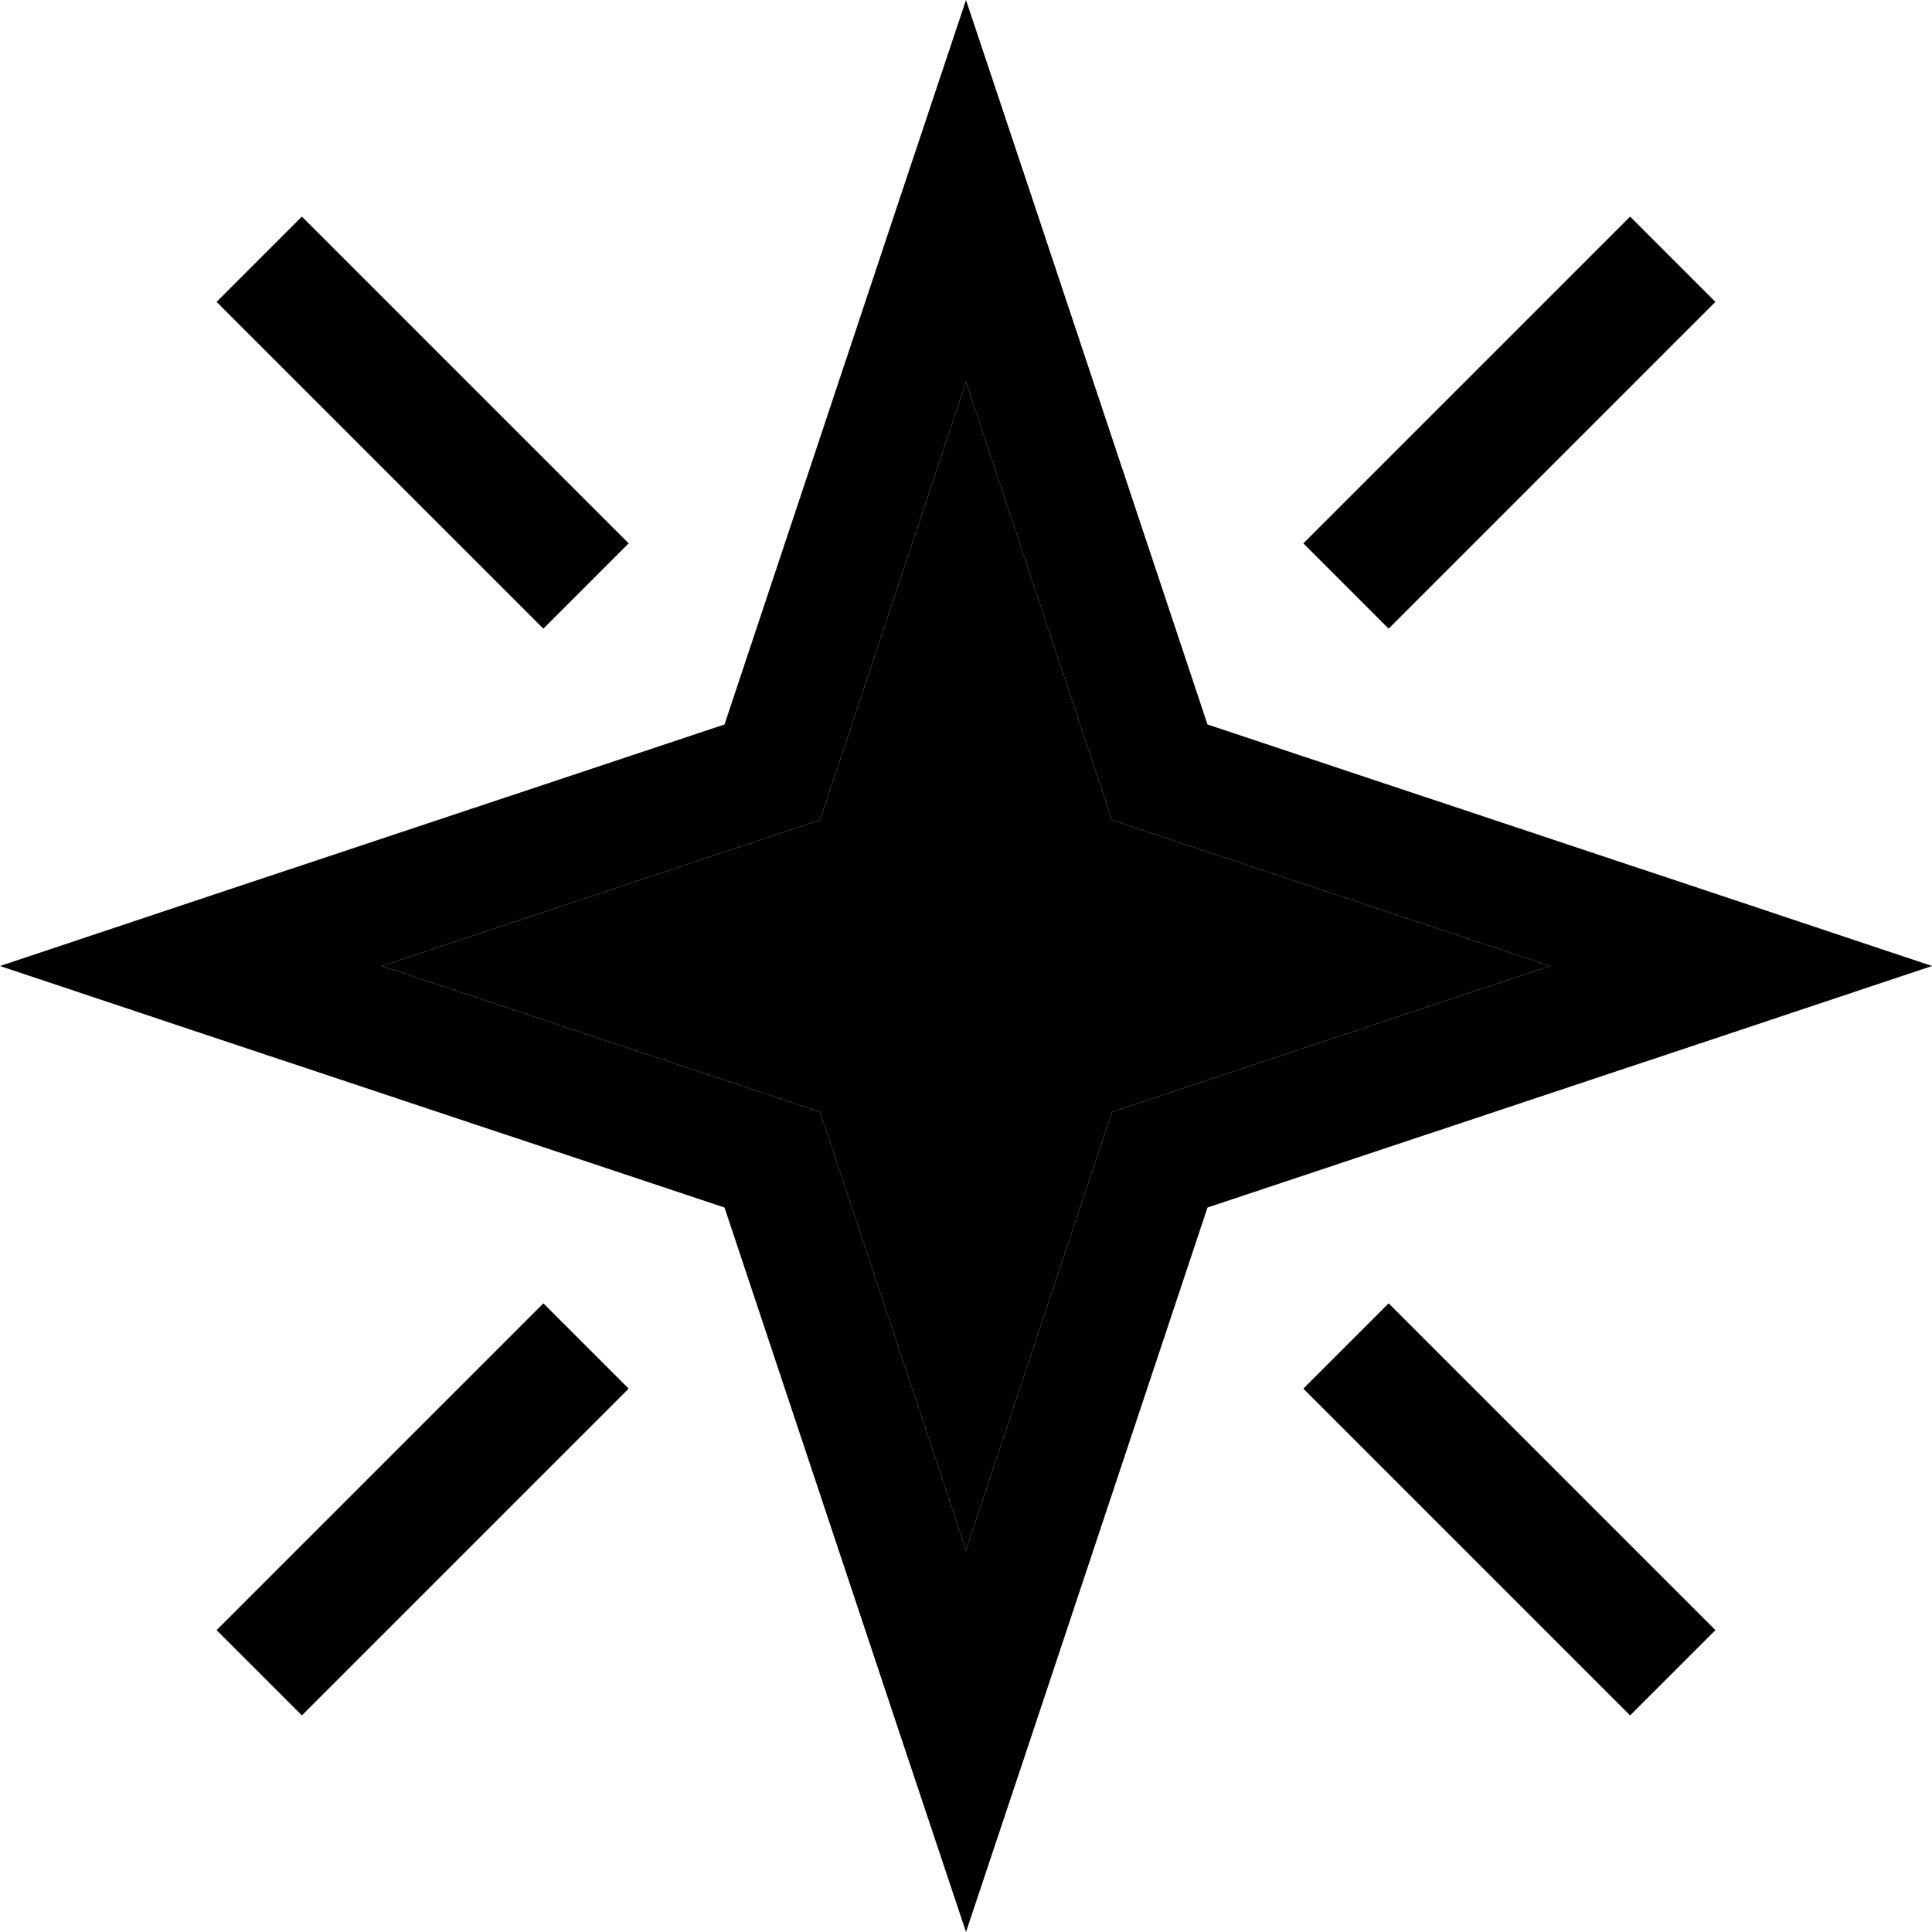 <svg xmlns="http://www.w3.org/2000/svg" width="24" height="24" viewBox="0 0 512 512">
    <path class="pr-icon-duotone-secondary" d="M101.2 256l100.9 33.6 15.2 5.1 5.1 15.2L256 410.8l33.6-100.9 5.1-15.2 15.2-5.1L410.8 256 309.9 222.4l-15.2-5.1-5.1-15.2L256 101.2 222.4 202.1l-5.1 15.2-15.2 5.1L101.2 256z"/>
    <path class="pr-icon-duotone-primary" d="M217.3 294.7l-15.2-5.1L101.2 256l100.9-33.6 15.2-5.1 5.1-15.2L256 101.2l33.6 100.9 5.1 15.2 15.2 5.1L410.8 256 309.9 289.6l-15.2 5.1-5.1 15.2L256 410.8 222.4 309.9l-5.1-15.2zM50.6 272.9L192 320l47.1 141.4L256 512l16.9-50.6L320 320l141.4-47.1L512 256l-50.6-16.9L320 192 272.9 50.6 256 0 239.1 50.6 192 192 50.6 239.1 0 256l50.6 16.9zM454.6 80L432 57.4 420.7 68.7l-64 64L345.4 144 368 166.6l11.3-11.3 64-64L454.6 80zM91.3 68.7L80 57.4 57.4 80 68.7 91.3l64 64L144 166.6 166.6 144l-11.3-11.3-64-64zM166.6 368L144 345.4l-11.3 11.3-64 64L57.4 432 80 454.6l11.3-11.3 64-64L166.6 368zm212.7-11.3L368 345.4 345.4 368l11.3 11.3 64 64L432 454.6 454.6 432l-11.3-11.3-64-64z"/>
</svg>